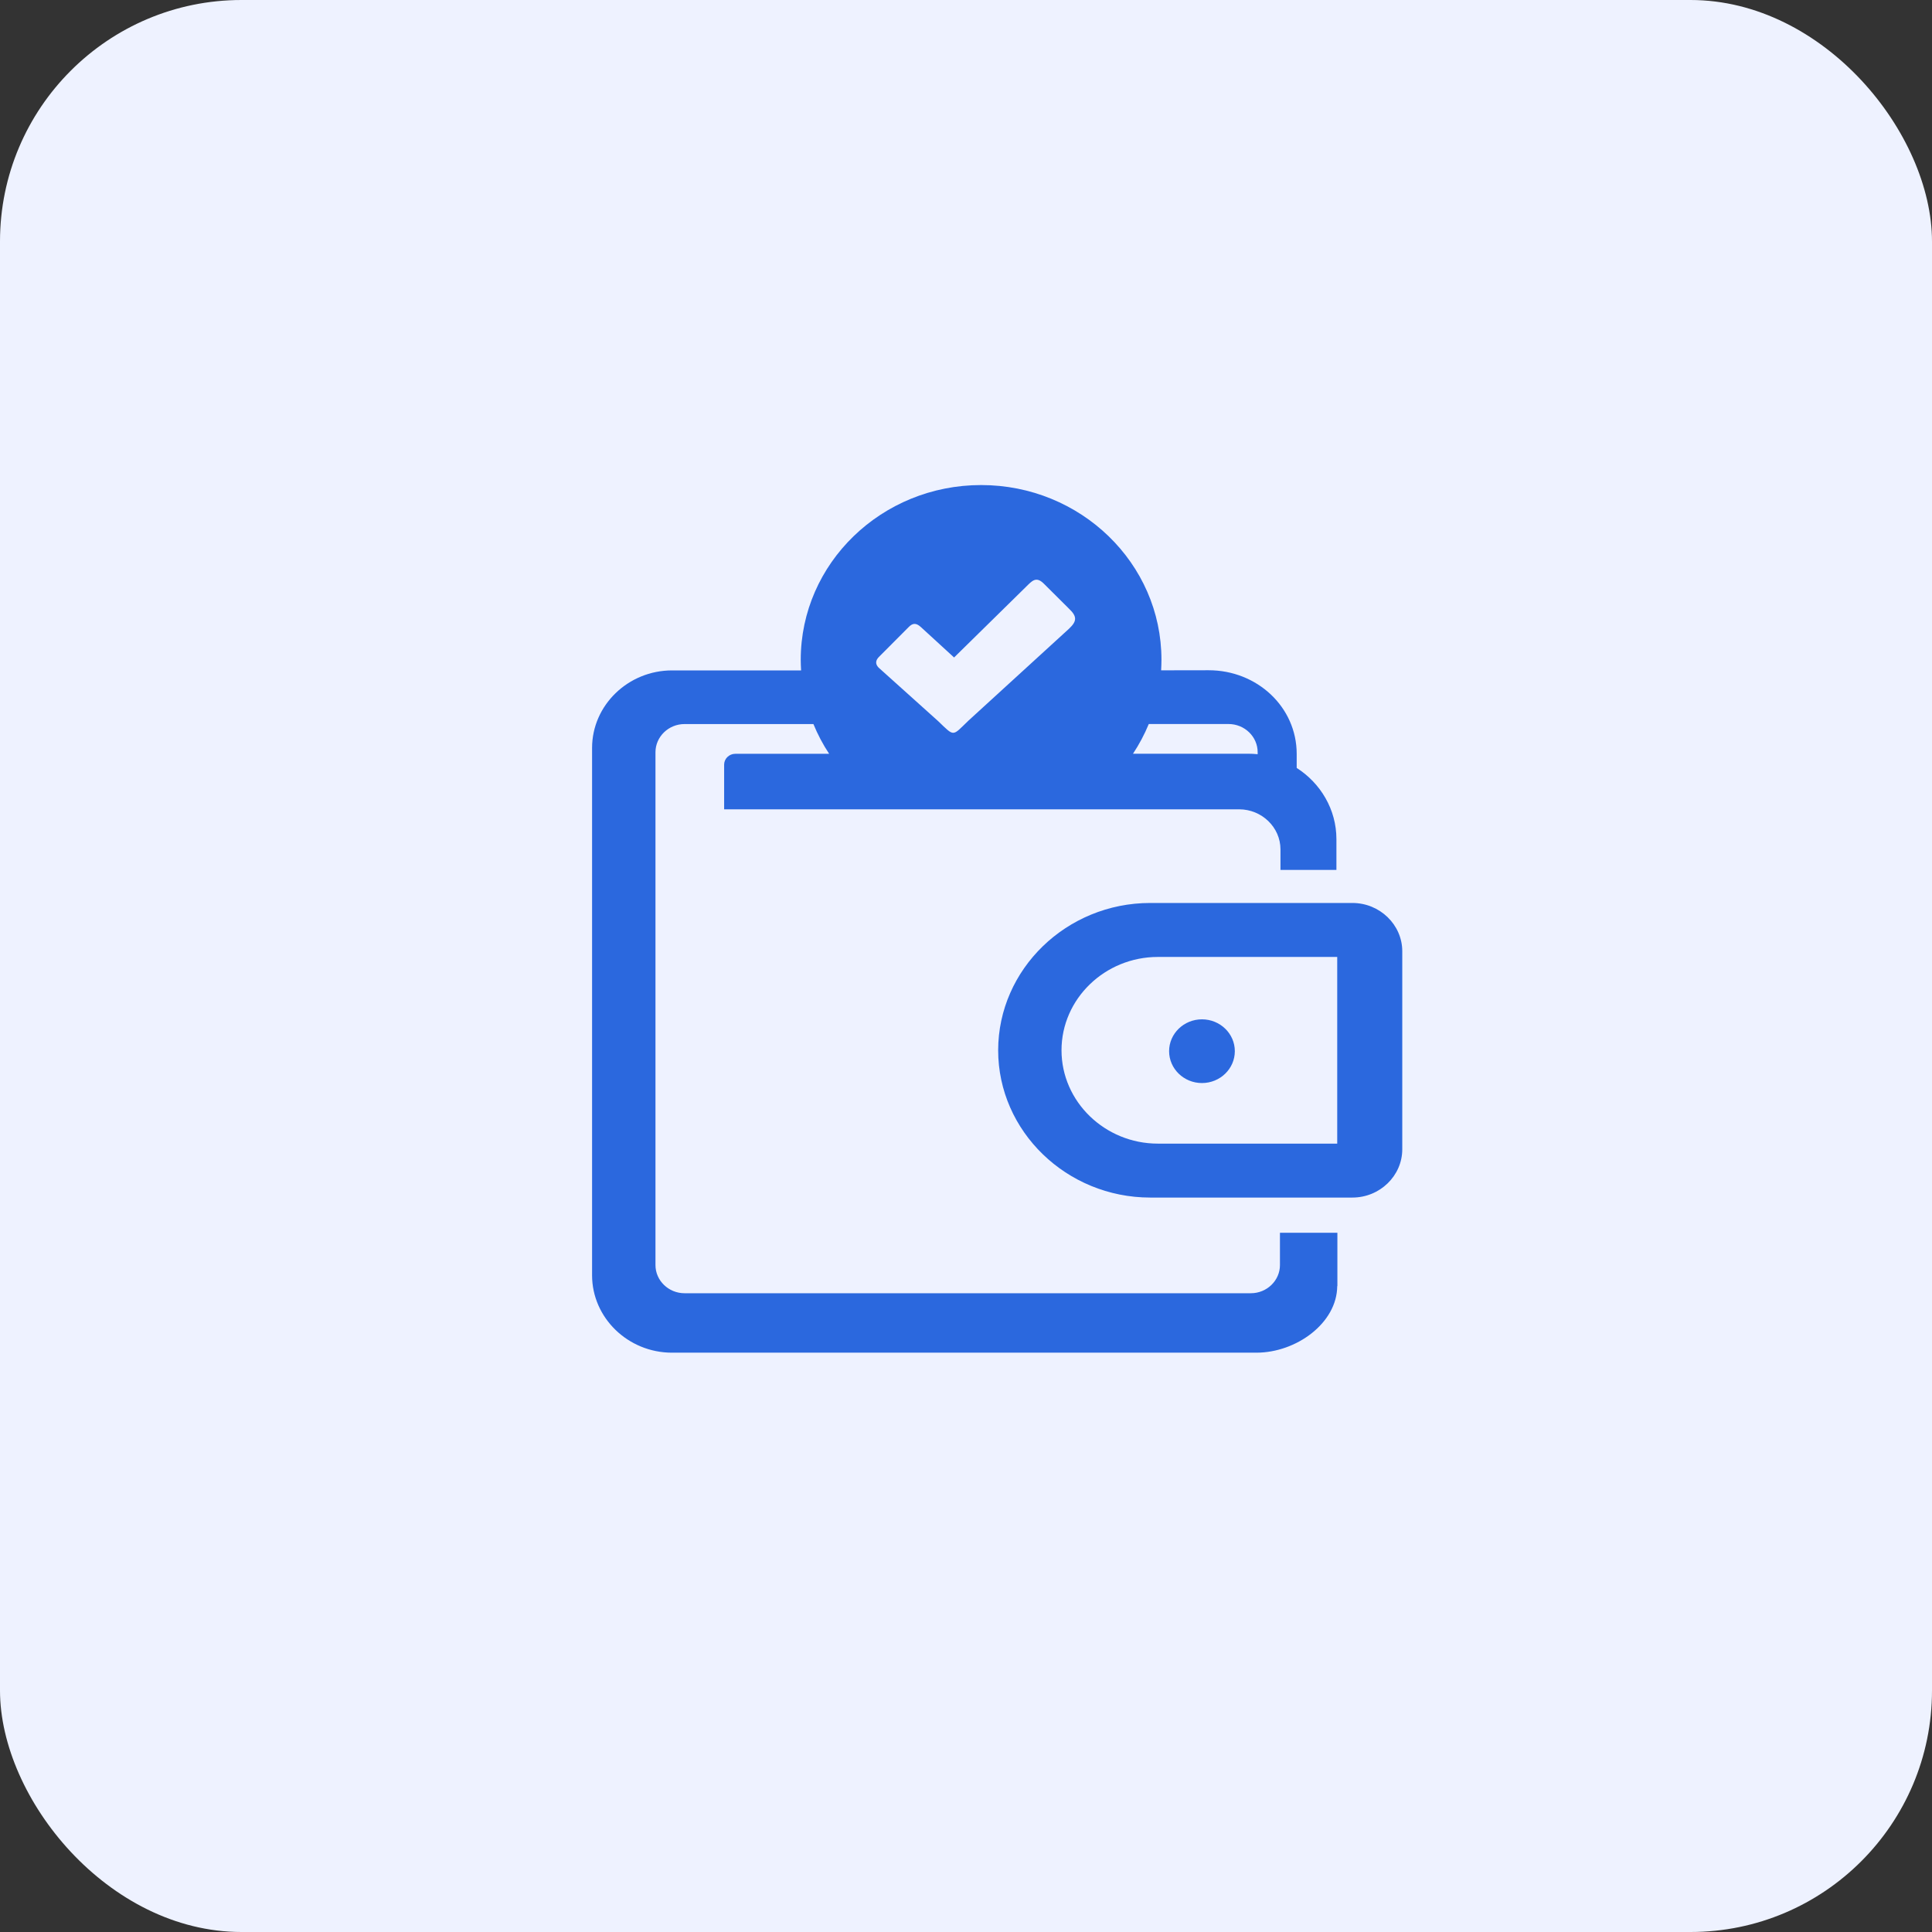 <svg width="48" height="48" viewBox="0 0 48 48" fill="none" xmlns="http://www.w3.org/2000/svg">
<rect x="0" y="0" width="48" height="48" fill="#333333" stroke="none"/>
<rect width="48" height="48" rx="6" fill="#EEF2FF"/>
<path fill-rule="evenodd" clip-rule="evenodd" d="M28.577 22.434H33.6C34.281 22.434 34.839 22.975 34.839 23.634V28.553C34.839 29.213 34.281 29.753 33.6 29.753H28.577C26.5 29.753 24.799 28.106 24.799 26.094C24.801 24.08 26.498 22.434 28.577 22.434ZM22.882 15.582L23.704 16.335L25.484 14.586C25.641 14.432 25.739 14.309 25.933 14.5L26.559 15.123C26.766 15.319 26.755 15.435 26.561 15.619L24.062 17.903C23.653 18.293 23.724 18.316 23.309 17.917L21.828 16.586C21.741 16.495 21.75 16.403 21.846 16.312L22.574 15.581C22.681 15.47 22.768 15.477 22.882 15.582ZM16.698 16.656H19.903C19.898 16.568 19.894 16.481 19.894 16.391C19.896 13.995 21.9 12.051 24.376 12.051C26.849 12.051 28.856 13.995 28.856 16.391C28.856 16.479 28.852 16.567 28.848 16.654L30.027 16.652C31.231 16.651 32.216 17.565 32.216 18.731V19.079C32.81 19.459 33.203 20.112 33.203 20.849V21.613H31.813V21.103C31.813 20.554 31.349 20.107 30.784 20.107H17.991V18.996C17.991 18.849 18.116 18.728 18.268 18.728H20.6C20.446 18.496 20.316 18.249 20.209 17.989H17.007C16.609 17.989 16.285 18.305 16.285 18.689V31.43C16.285 31.816 16.611 32.13 17.007 32.13H31.077C31.476 32.13 31.8 31.814 31.8 31.43V30.628H33.227V31.953H33.223C33.218 32.869 32.209 33.607 31.213 33.607H16.692C15.602 33.605 14.71 32.74 14.71 31.684V18.582C14.71 17.523 15.604 16.656 16.698 16.656ZM28.541 17.988C28.434 18.247 28.303 18.494 28.149 18.726H31.01C31.09 18.726 31.168 18.73 31.246 18.738V18.687C31.246 18.302 30.92 17.988 30.523 17.988H28.541ZM28.767 23.775H33.223V28.413H28.767C27.45 28.413 26.373 27.369 26.373 26.094C26.373 24.817 27.45 23.775 28.767 23.775ZM29.862 25.325C30.313 25.325 30.679 25.68 30.679 26.116C30.679 26.553 30.313 26.908 29.862 26.908C29.412 26.908 29.046 26.553 29.046 26.116C29.046 25.68 29.412 25.325 29.862 25.325Z" fill="#2B68DE"/>
</svg>
